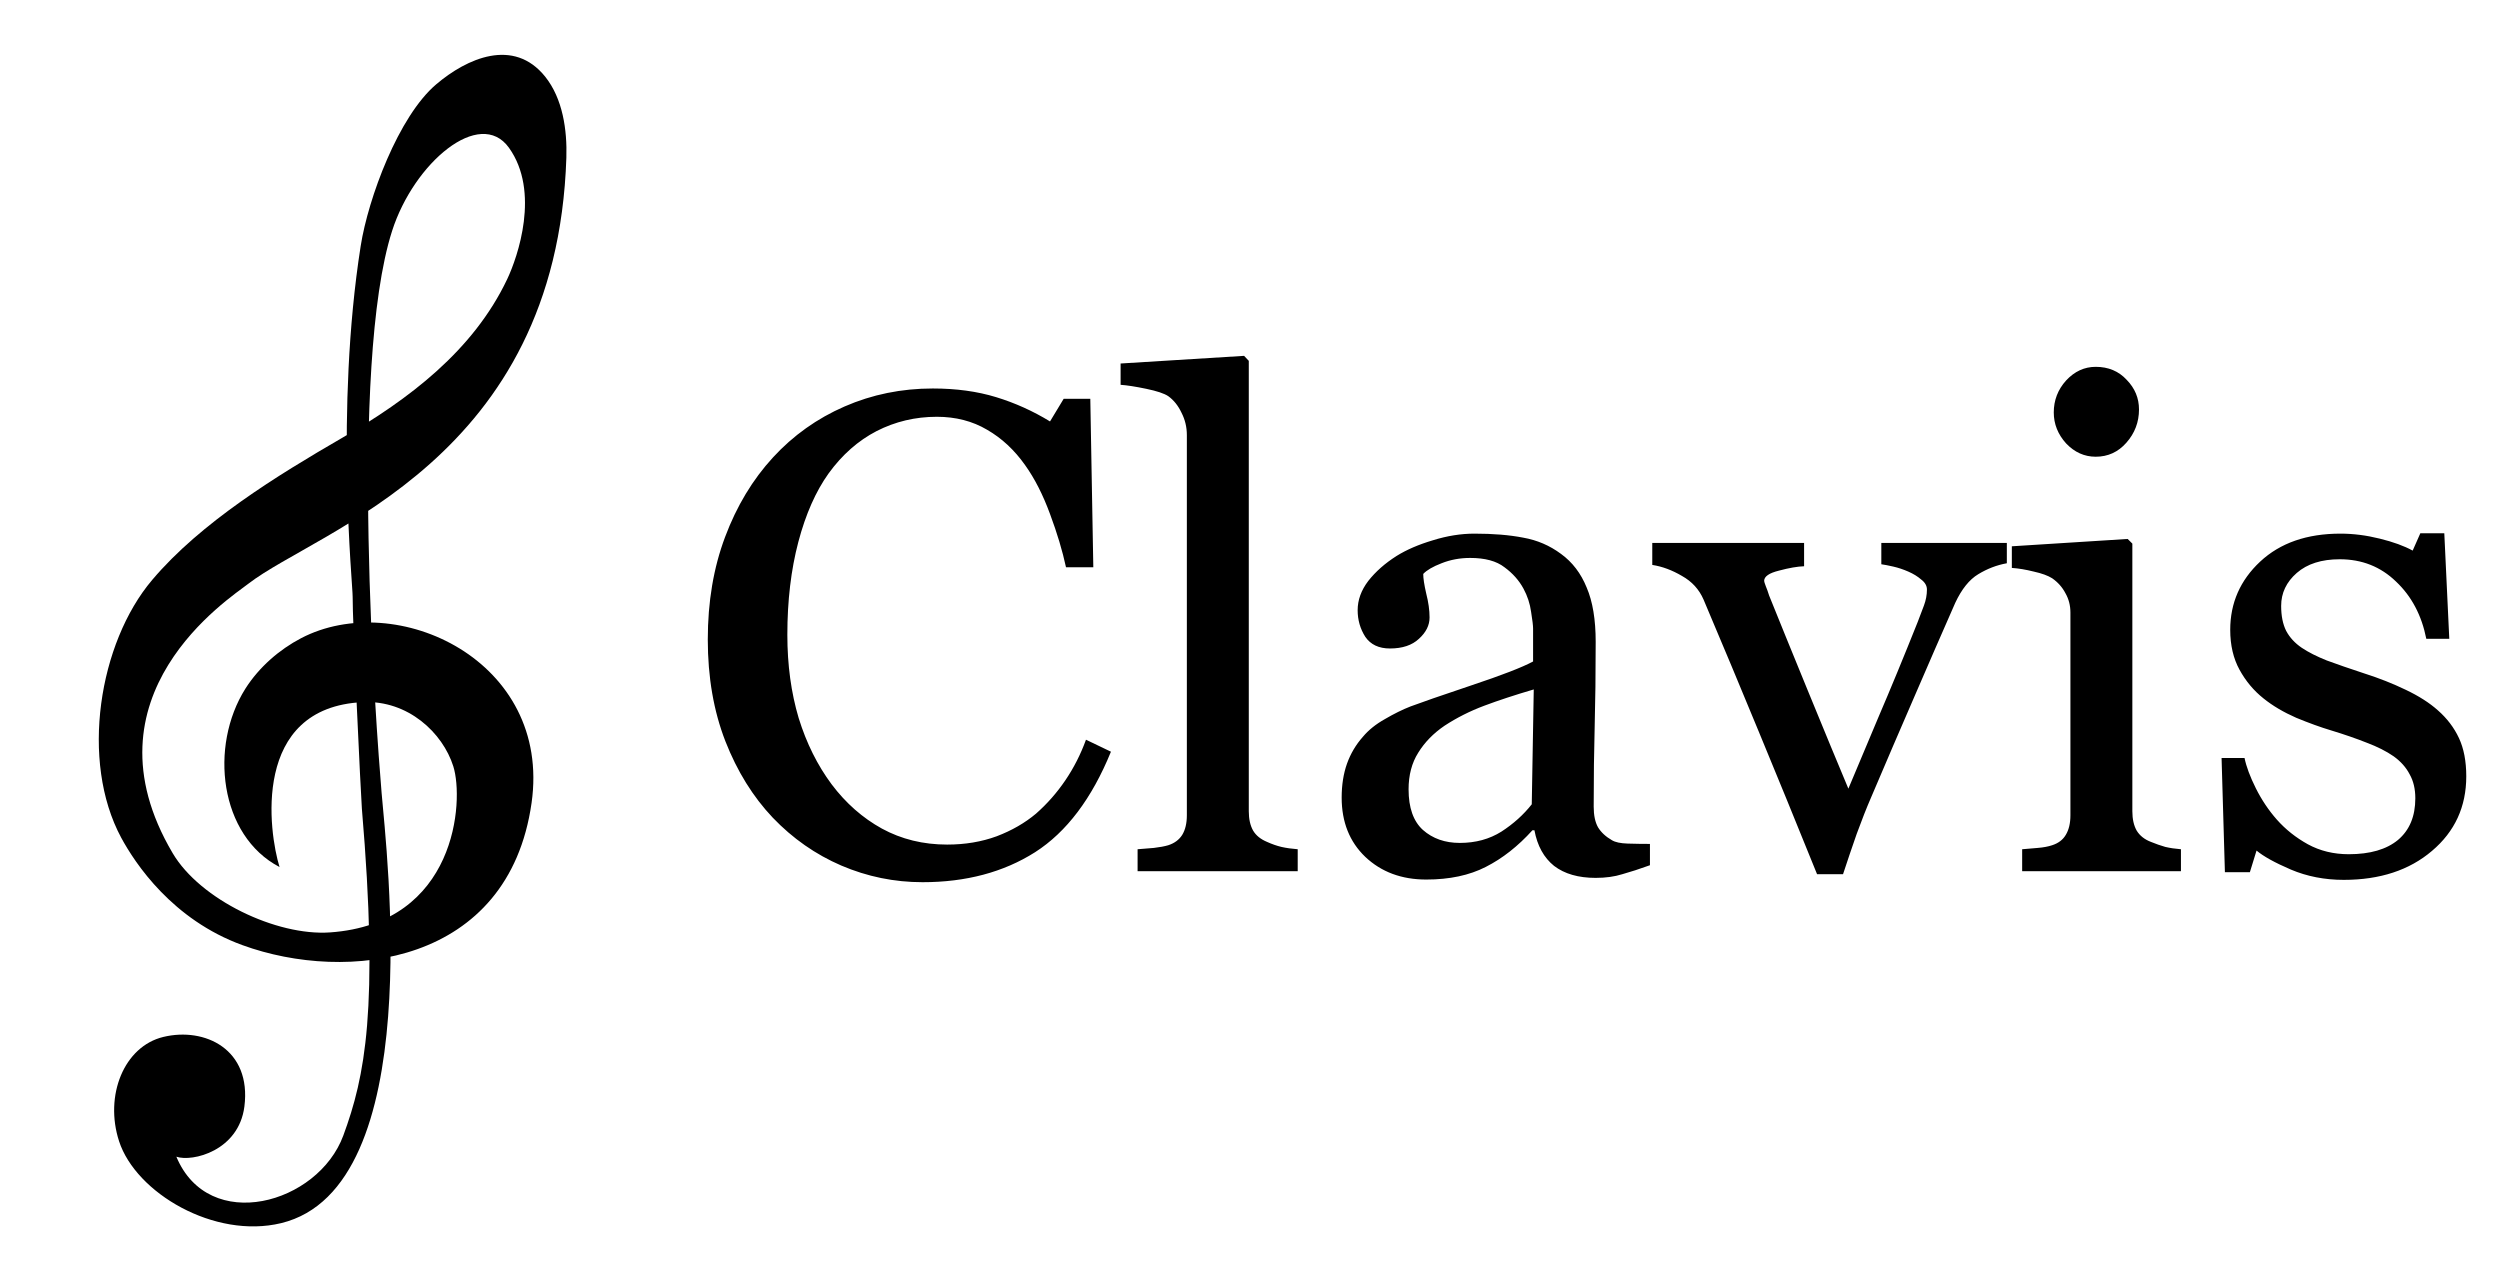 <svg width="132" height="67" viewBox="0 0 132 67" xmlns="http://www.w3.org/2000/svg">
<path d="M48.709 46.58C47.221 46.58 45.791 46.287 44.42 45.701C43.06 45.115 41.853 44.272 40.799 43.17C39.756 42.068 38.924 40.727 38.303 39.145C37.682 37.551 37.371 35.758 37.371 33.766C37.371 31.773 37.676 29.969 38.285 28.352C38.895 26.723 39.738 25.322 40.816 24.15C41.883 22.99 43.143 22.094 44.596 21.461C46.049 20.828 47.602 20.512 49.254 20.512C50.484 20.512 51.598 20.664 52.594 20.969C53.59 21.273 54.539 21.701 55.441 22.252L56.162 21.057H57.568L57.727 29.951H56.285C56.098 29.084 55.816 28.146 55.441 27.139C55.066 26.119 54.627 25.258 54.123 24.555C53.56 23.758 52.893 23.137 52.119 22.691C51.346 22.234 50.461 22.006 49.465 22.006C48.328 22.006 47.268 22.258 46.283 22.762C45.31 23.266 44.467 24.01 43.752 24.994C43.072 25.943 42.539 27.15 42.152 28.615C41.766 30.08 41.572 31.715 41.572 33.52C41.572 35.113 41.772 36.578 42.17 37.914C42.58 39.238 43.16 40.404 43.91 41.412C44.66 42.408 45.545 43.188 46.565 43.75C47.596 44.312 48.744 44.594 50.01 44.594C50.959 44.594 51.832 44.447 52.629 44.154C53.426 43.85 54.117 43.451 54.703 42.959C55.289 42.443 55.805 41.857 56.25 41.201C56.695 40.545 57.059 39.83 57.34 39.057L58.658 39.69C57.65 42.162 56.315 43.932 54.65 44.998C52.986 46.053 51.006 46.58 48.709 46.58ZM68.519 46H60.065V44.84C60.334 44.816 60.621 44.793 60.926 44.77C61.23 44.734 61.482 44.688 61.682 44.629C62.01 44.523 62.256 44.342 62.42 44.084C62.584 43.815 62.666 43.469 62.666 43.047V22.973C62.666 22.551 62.572 22.158 62.385 21.795C62.209 21.42 61.975 21.127 61.682 20.916C61.471 20.775 61.084 20.646 60.522 20.529C59.959 20.412 59.508 20.342 59.168 20.318V19.193L65.689 18.789L65.936 19.053V42.836C65.936 43.246 66.012 43.586 66.164 43.855C66.316 44.113 66.562 44.312 66.902 44.453C67.16 44.57 67.412 44.658 67.658 44.717C67.916 44.775 68.203 44.816 68.519 44.84V46ZM87.117 45.684C86.566 45.883 86.08 46.041 85.658 46.158C85.248 46.287 84.779 46.352 84.252 46.352C83.338 46.352 82.606 46.141 82.055 45.719C81.516 45.285 81.17 44.658 81.018 43.838H80.912C80.15 44.682 79.33 45.326 78.451 45.772C77.584 46.217 76.535 46.44 75.305 46.44C74.004 46.44 72.932 46.041 72.088 45.244C71.256 44.447 70.84 43.404 70.84 42.115C70.84 41.447 70.934 40.85 71.121 40.322C71.309 39.795 71.59 39.32 71.965 38.898C72.258 38.547 72.644 38.236 73.125 37.967C73.606 37.685 74.057 37.463 74.478 37.299C75.006 37.1 76.072 36.73 77.678 36.191C79.295 35.652 80.385 35.23 80.947 34.926V33.185C80.947 33.033 80.912 32.74 80.842 32.307C80.783 31.873 80.648 31.463 80.438 31.076C80.203 30.643 79.869 30.268 79.436 29.951C79.014 29.623 78.41 29.459 77.625 29.459C77.086 29.459 76.582 29.553 76.113 29.74C75.656 29.916 75.334 30.104 75.147 30.303C75.147 30.537 75.199 30.883 75.305 31.34C75.422 31.797 75.481 32.219 75.481 32.605C75.481 33.016 75.293 33.391 74.918 33.73C74.555 34.07 74.045 34.24 73.389 34.24C72.803 34.24 72.369 34.035 72.088 33.625C71.818 33.203 71.684 32.734 71.684 32.219C71.684 31.68 71.871 31.164 72.246 30.672C72.633 30.18 73.131 29.74 73.74 29.354C74.268 29.025 74.906 28.75 75.656 28.527C76.406 28.293 77.139 28.176 77.853 28.176C78.838 28.176 79.693 28.246 80.42 28.387C81.158 28.516 81.826 28.803 82.424 29.248C83.022 29.682 83.473 30.273 83.777 31.023C84.094 31.762 84.252 32.717 84.252 33.889C84.252 35.565 84.234 37.053 84.199 38.353C84.164 39.643 84.147 41.055 84.147 42.59C84.147 43.047 84.223 43.41 84.375 43.68C84.539 43.949 84.785 44.178 85.113 44.365C85.289 44.471 85.564 44.529 85.939 44.541C86.326 44.553 86.719 44.559 87.117 44.559V45.684ZM80.982 36.402C79.986 36.695 79.113 36.982 78.363 37.264C77.613 37.545 76.916 37.897 76.272 38.318C75.686 38.717 75.223 39.191 74.883 39.742C74.543 40.281 74.373 40.926 74.373 41.676C74.373 42.648 74.625 43.363 75.129 43.82C75.644 44.277 76.295 44.506 77.08 44.506C77.912 44.506 78.644 44.307 79.277 43.908C79.91 43.498 80.443 43.018 80.877 42.467L80.982 36.402ZM105.961 29.74C105.434 29.834 104.93 30.027 104.449 30.32C103.98 30.602 103.576 31.105 103.236 31.832C102.545 33.402 101.83 35.043 101.092 36.754C100.354 38.453 99.586 40.24 98.789 42.115C98.555 42.654 98.303 43.293 98.033 44.031C97.775 44.77 97.535 45.478 97.312 46.158H95.941C94.828 43.404 93.803 40.897 92.865 38.635C91.928 36.361 90.955 34.035 89.947 31.656C89.713 31.117 89.332 30.701 88.805 30.408C88.289 30.104 87.768 29.91 87.24 29.828V28.668H95.256V29.898C94.904 29.91 94.465 29.986 93.938 30.127C93.41 30.256 93.147 30.438 93.147 30.672C93.147 30.707 93.176 30.801 93.234 30.953C93.293 31.094 93.352 31.258 93.41 31.445C93.891 32.641 94.57 34.31 95.449 36.455C96.328 38.6 97.043 40.328 97.594 41.641C98.016 40.633 98.543 39.379 99.176 37.879C99.82 36.379 100.512 34.703 101.25 32.852C101.367 32.535 101.479 32.242 101.584 31.973C101.689 31.691 101.742 31.41 101.742 31.129C101.742 30.93 101.643 30.754 101.443 30.602C101.256 30.438 101.027 30.297 100.758 30.18C100.488 30.062 100.225 29.975 99.967 29.916C99.709 29.857 99.498 29.816 99.334 29.793V28.668H105.961V29.74ZM115.154 46H106.77V44.84C107.039 44.816 107.314 44.793 107.596 44.77C107.889 44.746 108.141 44.699 108.352 44.629C108.68 44.523 108.92 44.342 109.072 44.084C109.236 43.815 109.318 43.469 109.318 43.047V32.342C109.318 31.967 109.23 31.627 109.055 31.322C108.891 31.006 108.656 30.742 108.352 30.531C108.129 30.391 107.807 30.273 107.385 30.18C106.963 30.074 106.576 30.01 106.225 29.986V28.844L112.342 28.457L112.588 28.703V42.836C112.588 43.246 112.664 43.586 112.816 43.855C112.98 44.125 113.232 44.324 113.572 44.453C113.83 44.559 114.082 44.647 114.328 44.717C114.574 44.775 114.85 44.816 115.154 44.84V46ZM112.939 21.619C112.939 22.287 112.717 22.873 112.271 23.377C111.838 23.869 111.299 24.115 110.654 24.115C110.057 24.115 109.535 23.881 109.09 23.412C108.656 22.932 108.439 22.387 108.439 21.777C108.439 21.133 108.656 20.57 109.09 20.09C109.535 19.609 110.057 19.369 110.654 19.369C111.322 19.369 111.867 19.598 112.289 20.055C112.723 20.5 112.939 21.021 112.939 21.619ZM128.725 37.51C129.205 37.932 129.574 38.418 129.832 38.969C130.09 39.52 130.219 40.193 130.219 40.99C130.219 42.596 129.615 43.908 128.408 44.928C127.213 45.947 125.66 46.457 123.75 46.457C122.742 46.457 121.811 46.275 120.955 45.912C120.111 45.549 119.508 45.215 119.145 44.91L118.793 46.053H117.475L117.299 40.023H118.512C118.605 40.48 118.805 41.014 119.109 41.623C119.414 42.232 119.783 42.783 120.217 43.275C120.674 43.791 121.219 44.225 121.852 44.576C122.496 44.928 123.217 45.103 124.014 45.103C125.139 45.103 126.006 44.852 126.615 44.348C127.225 43.832 127.529 43.1 127.529 42.15C127.529 41.658 127.43 41.236 127.23 40.885C127.043 40.522 126.762 40.205 126.387 39.935C126 39.666 125.525 39.426 124.963 39.215C124.4 38.992 123.773 38.775 123.082 38.565C122.531 38.4 121.916 38.178 121.236 37.897C120.568 37.603 119.994 37.264 119.514 36.877C118.998 36.467 118.576 35.963 118.248 35.365C117.92 34.768 117.756 34.065 117.756 33.256C117.756 31.838 118.283 30.637 119.338 29.652C120.393 28.668 121.805 28.176 123.574 28.176C124.254 28.176 124.945 28.264 125.648 28.439C126.363 28.615 126.943 28.826 127.389 29.072L127.793 28.158H129.059L129.322 33.73H128.109C127.863 32.488 127.33 31.48 126.51 30.707C125.701 29.922 124.711 29.529 123.539 29.529C122.578 29.529 121.822 29.77 121.271 30.25C120.721 30.73 120.445 31.311 120.445 31.99C120.445 32.518 120.533 32.957 120.709 33.309C120.896 33.66 121.172 33.959 121.535 34.205C121.887 34.44 122.326 34.662 122.854 34.873C123.393 35.072 124.055 35.301 124.84 35.559C125.613 35.805 126.34 36.092 127.02 36.42C127.711 36.748 128.279 37.111 128.725 37.51Z"/>
<path d="M14.76 45.779C14.198 43.969 13.241 37.34 19.166 37.072C21.54 36.965 23.375 38.688 23.935 40.463C24.509 42.286 24.109 48.761 17.428 49.231C14.601 49.431 10.567 47.504 9.117 45.047C4.189 36.709 12.103 31.607 13.106 30.826C16.826 27.951 29.384 24.294 29.904 8.325C29.949 6.872 29.719 5.212 28.782 4.043C27.115 1.973 24.654 3.076 23.037 4.448C21.039 6.137 19.44 10.473 19.045 12.985C17.679 21.662 18.63 30.901 18.62 31.51C18.602 32.556 19.054 42.027 19.107 42.695C20.005 53.28 19.271 56.849 18.128 59.954C16.794 63.58 11.02 65.177 9.312 61.074C10.157 61.363 12.606 60.764 12.904 58.425C13.288 55.399 10.813 54.221 8.624 54.75C6.544 55.253 5.504 57.847 6.287 60.257C7.176 62.992 11.33 65.432 14.843 64.582C22.584 62.706 20.4 44.929 20.149 41.867C19.862 38.439 18.413 19.336 20.704 12.188C21.858 8.589 25.335 5.658 26.872 7.8C28.532 10.117 27.337 13.559 26.783 14.734C24.986 18.525 21.578 21.083 18.062 23.121C14.653 25.097 10.609 27.574 8.033 30.623C5.214 33.953 4.223 40.183 6.397 44.226C7.141 45.602 9.107 48.562 12.802 49.904C18.326 51.919 26.852 50.946 28.067 42.396C29.137 34.875 20.925 31.07 15.898 33.697C14.755 34.294 13.681 35.22 12.955 36.364C11.039 39.403 11.585 44.125 14.76 45.779Z"/>
</svg>
